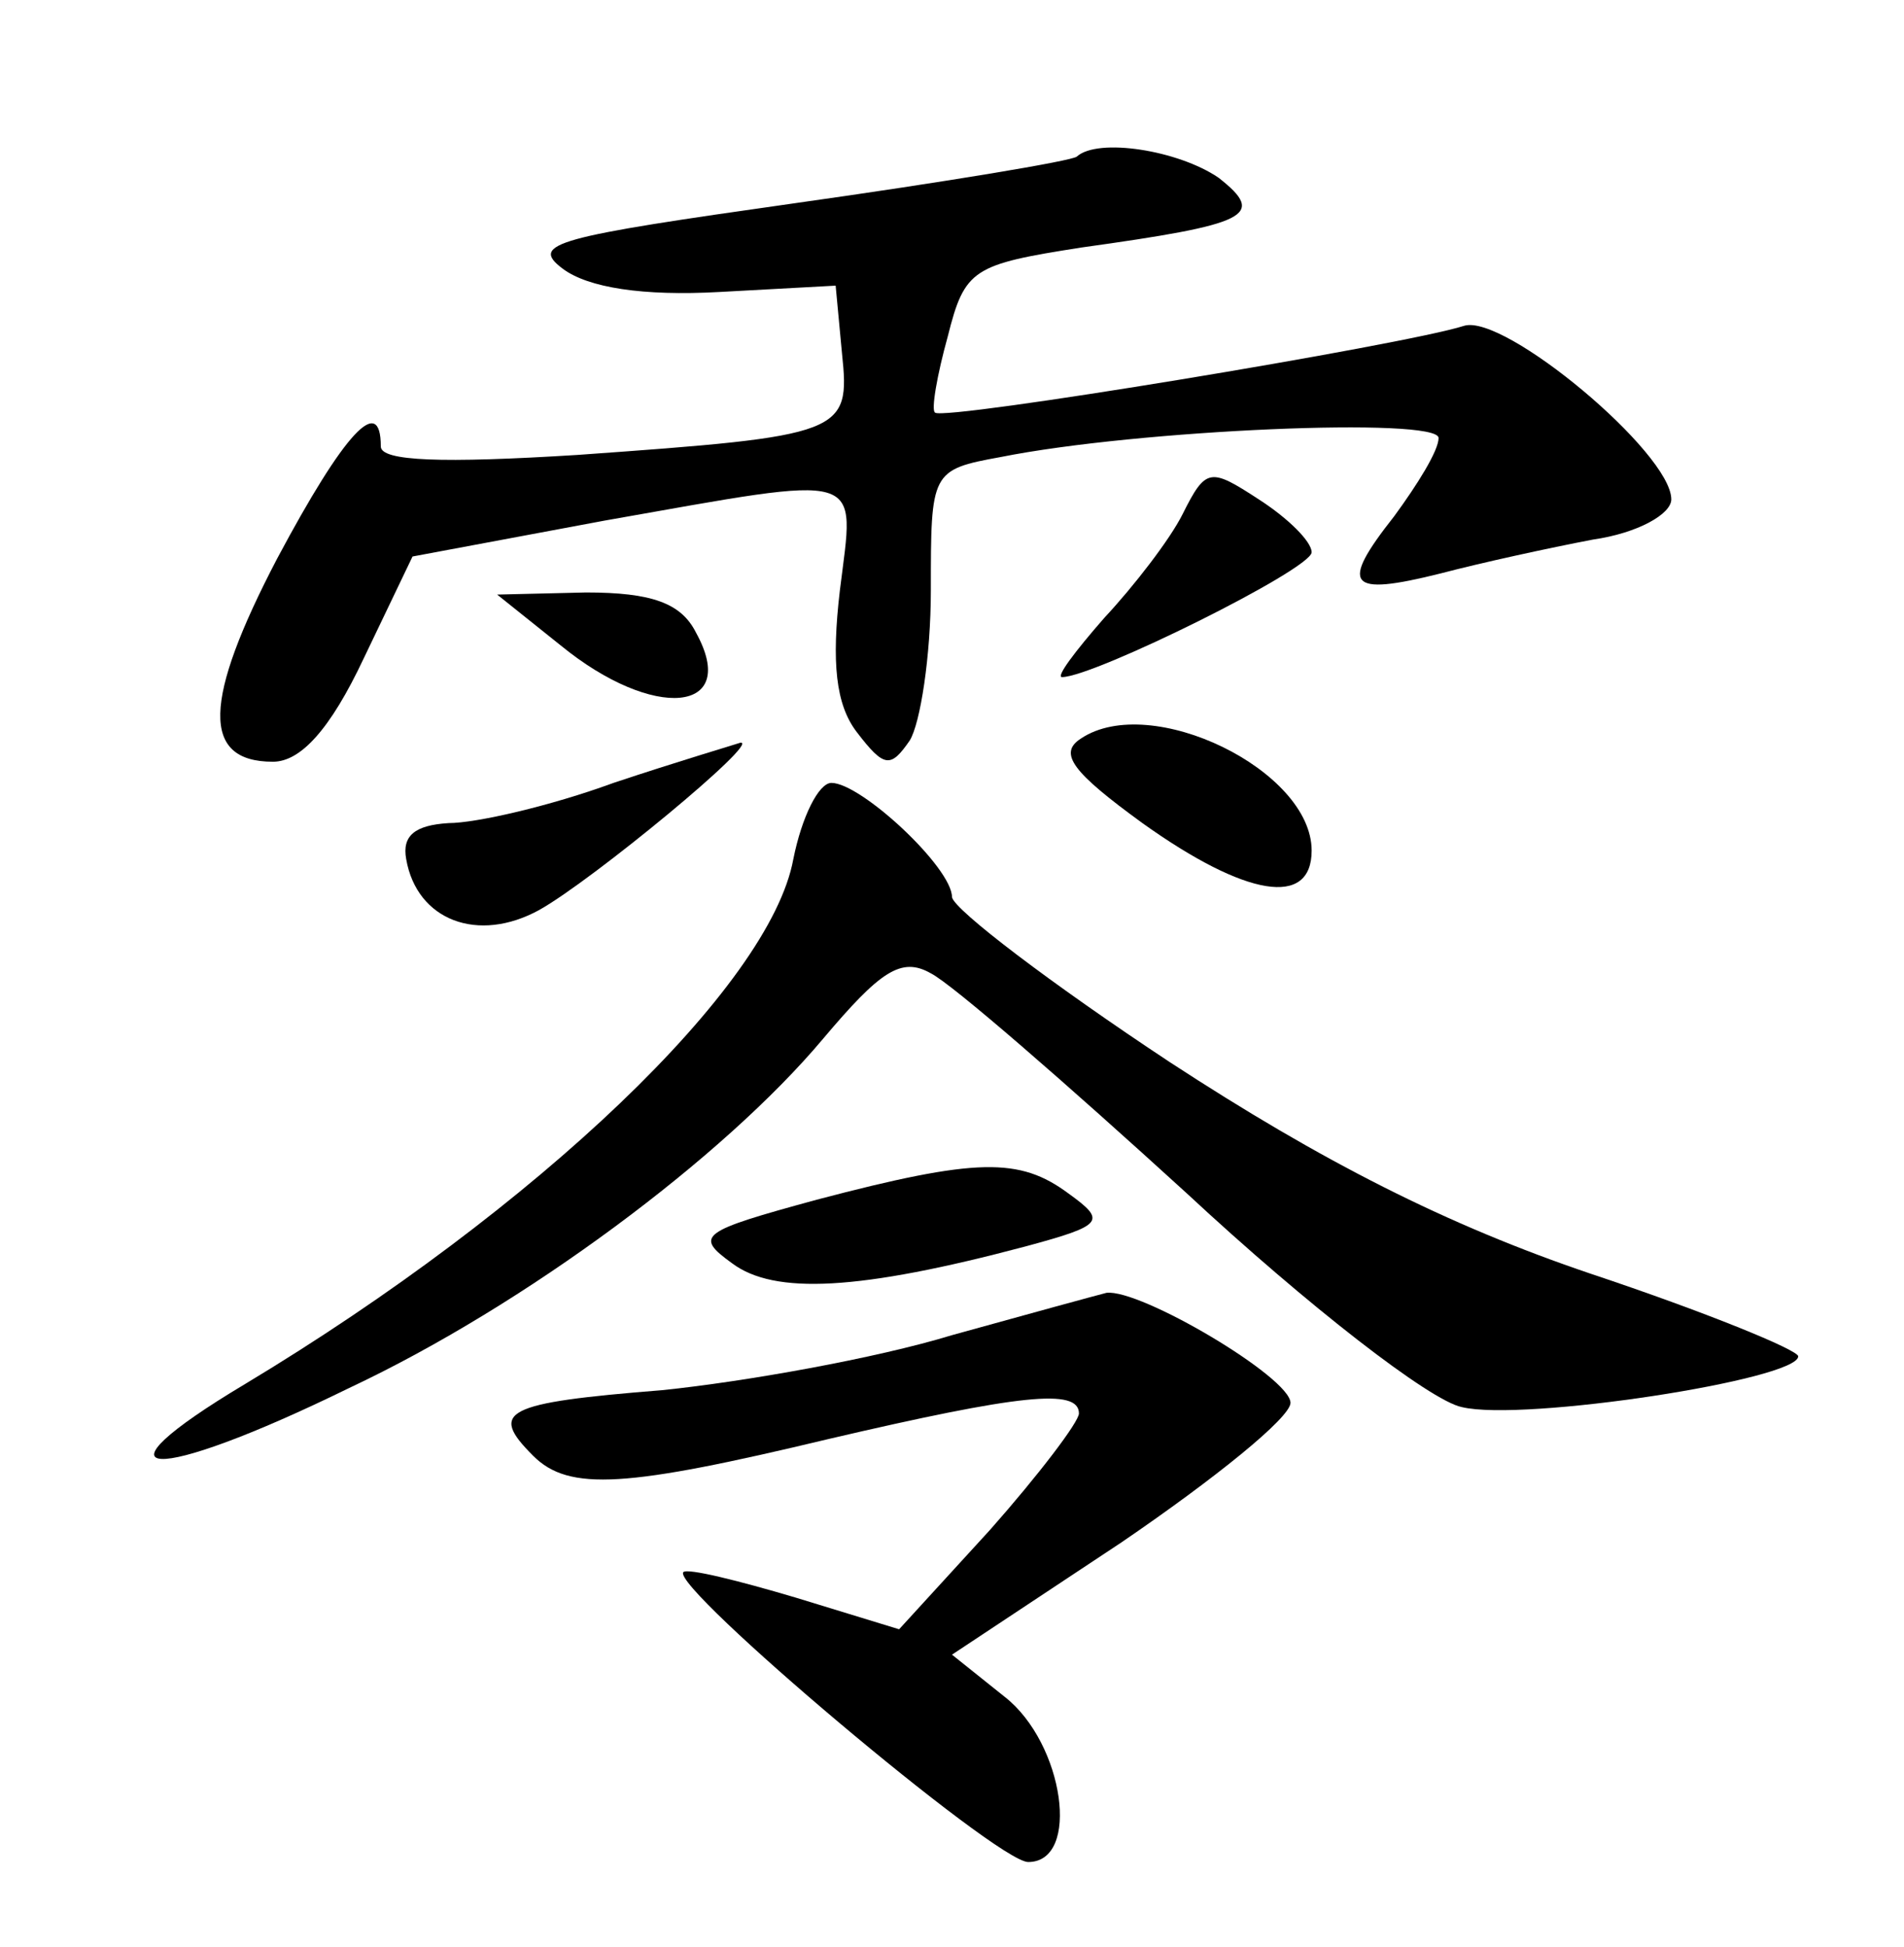 <?xml version="1.0" standalone="no"?>
<!DOCTYPE svg PUBLIC "-//W3C//DTD SVG 20010904//EN"
 "http://www.w3.org/TR/2001/REC-SVG-20010904/DTD/svg10.dtd">
<svg version="1.0" xmlns="http://www.w3.org/2000/svg"
 width="90pt" height="92pt" viewBox="0 0 90 92"
 preserveAspectRatio="xMidYMid meet">
<g transform="translate(0,92) scale(0.1,-0.1)"
fill="#000000" stroke="none">
<path d="M509 846 c-2 -2 -62 -12 -133 -22 -113 -16 -126 -19 -110 -31 12 -9
38 -13 74 -11 l55 3 3 -32 c4 -38 1 -39 -125 -48 -64 -4 -93 -3 -93 4 0 25
-17 7 -49 -53 -35 -67 -36 -96 -2 -96 13 0 27 15 43 49 l23 48 91 17 c125 22
118 24 111 -33 -4 -34 -2 -54 8 -67 13 -17 16 -17 25 -4 5 8 10 40 10 71 0 56
0 57 33 63 65 13 207 19 207 9 0 -6 -10 -22 -21 -37 -26 -33 -22 -38 22 -27
19 5 51 12 72 16 21 3 37 12 37 19 0 22 -79 88 -98 82 -28 -9 -246 -45 -250
-41 -2 1 1 18 6 36 8 32 12 34 63 42 79 11 88 15 65 33 -19 13 -57 19 -67 10z"/>
<path d="M559 677 c-6 -12 -23 -34 -37 -49 -14 -16 -23 -28 -20 -28 15 0 118
51 118 59 0 5 -11 16 -25 25 -23 15 -25 15 -36 -7z"/>
<path d="M265 615 c44 -36 85 -32 64 6 -7 14 -21 19 -52 19 l-42 -1 30 -24z"/>
<path d="M511 571 c-11 -7 -4 -16 29 -40 49 -35 80 -40 80 -13 0 38 -76 75
-109 53z"/>
<path d="M290 550 c-30 -11 -65 -19 -78 -19 -16 -1 -22 -6 -20 -17 5 -29 34
-40 63 -24 25 14 105 80 95 79 -3 -1 -30 -9 -60 -19z"/>
<path d="M375 514 c-11 -60 -121 -165 -259 -248 -77 -46 -45 -48 49 -2 83 39
177 109 224 165 27 32 37 39 51 31 10 -5 64 -52 121 -104 57 -53 115 -98 130
-101 29 -7 159 13 159 24 0 3 -44 21 -98 39 -68 23 -127 53 -199 100 -56 37
-102 72 -103 78 0 14 -43 54 -57 54 -6 0 -14 -16 -18 -36z"/>
<path d="M386 353 c-55 -15 -58 -17 -40 -30 20 -15 60 -13 139 8 37 10 38 12
20 25 -23 17 -43 17 -119 -3z"/>
<path d="M450 289 c-36 -11 -98 -22 -137 -26 -75 -6 -82 -10 -61 -31 17 -17
44 -15 140 8 90 21 118 24 118 12 0 -4 -19 -29 -42 -55 l-43 -47 -49 15 c-27
8 -51 14 -53 12 -6 -7 148 -137 163 -137 25 0 17 56 -11 78 l-25 20 80 53 c44
30 80 59 80 66 0 12 -71 54 -87 52 -4 -1 -37 -10 -73 -20z"/>
</g>
</svg>
